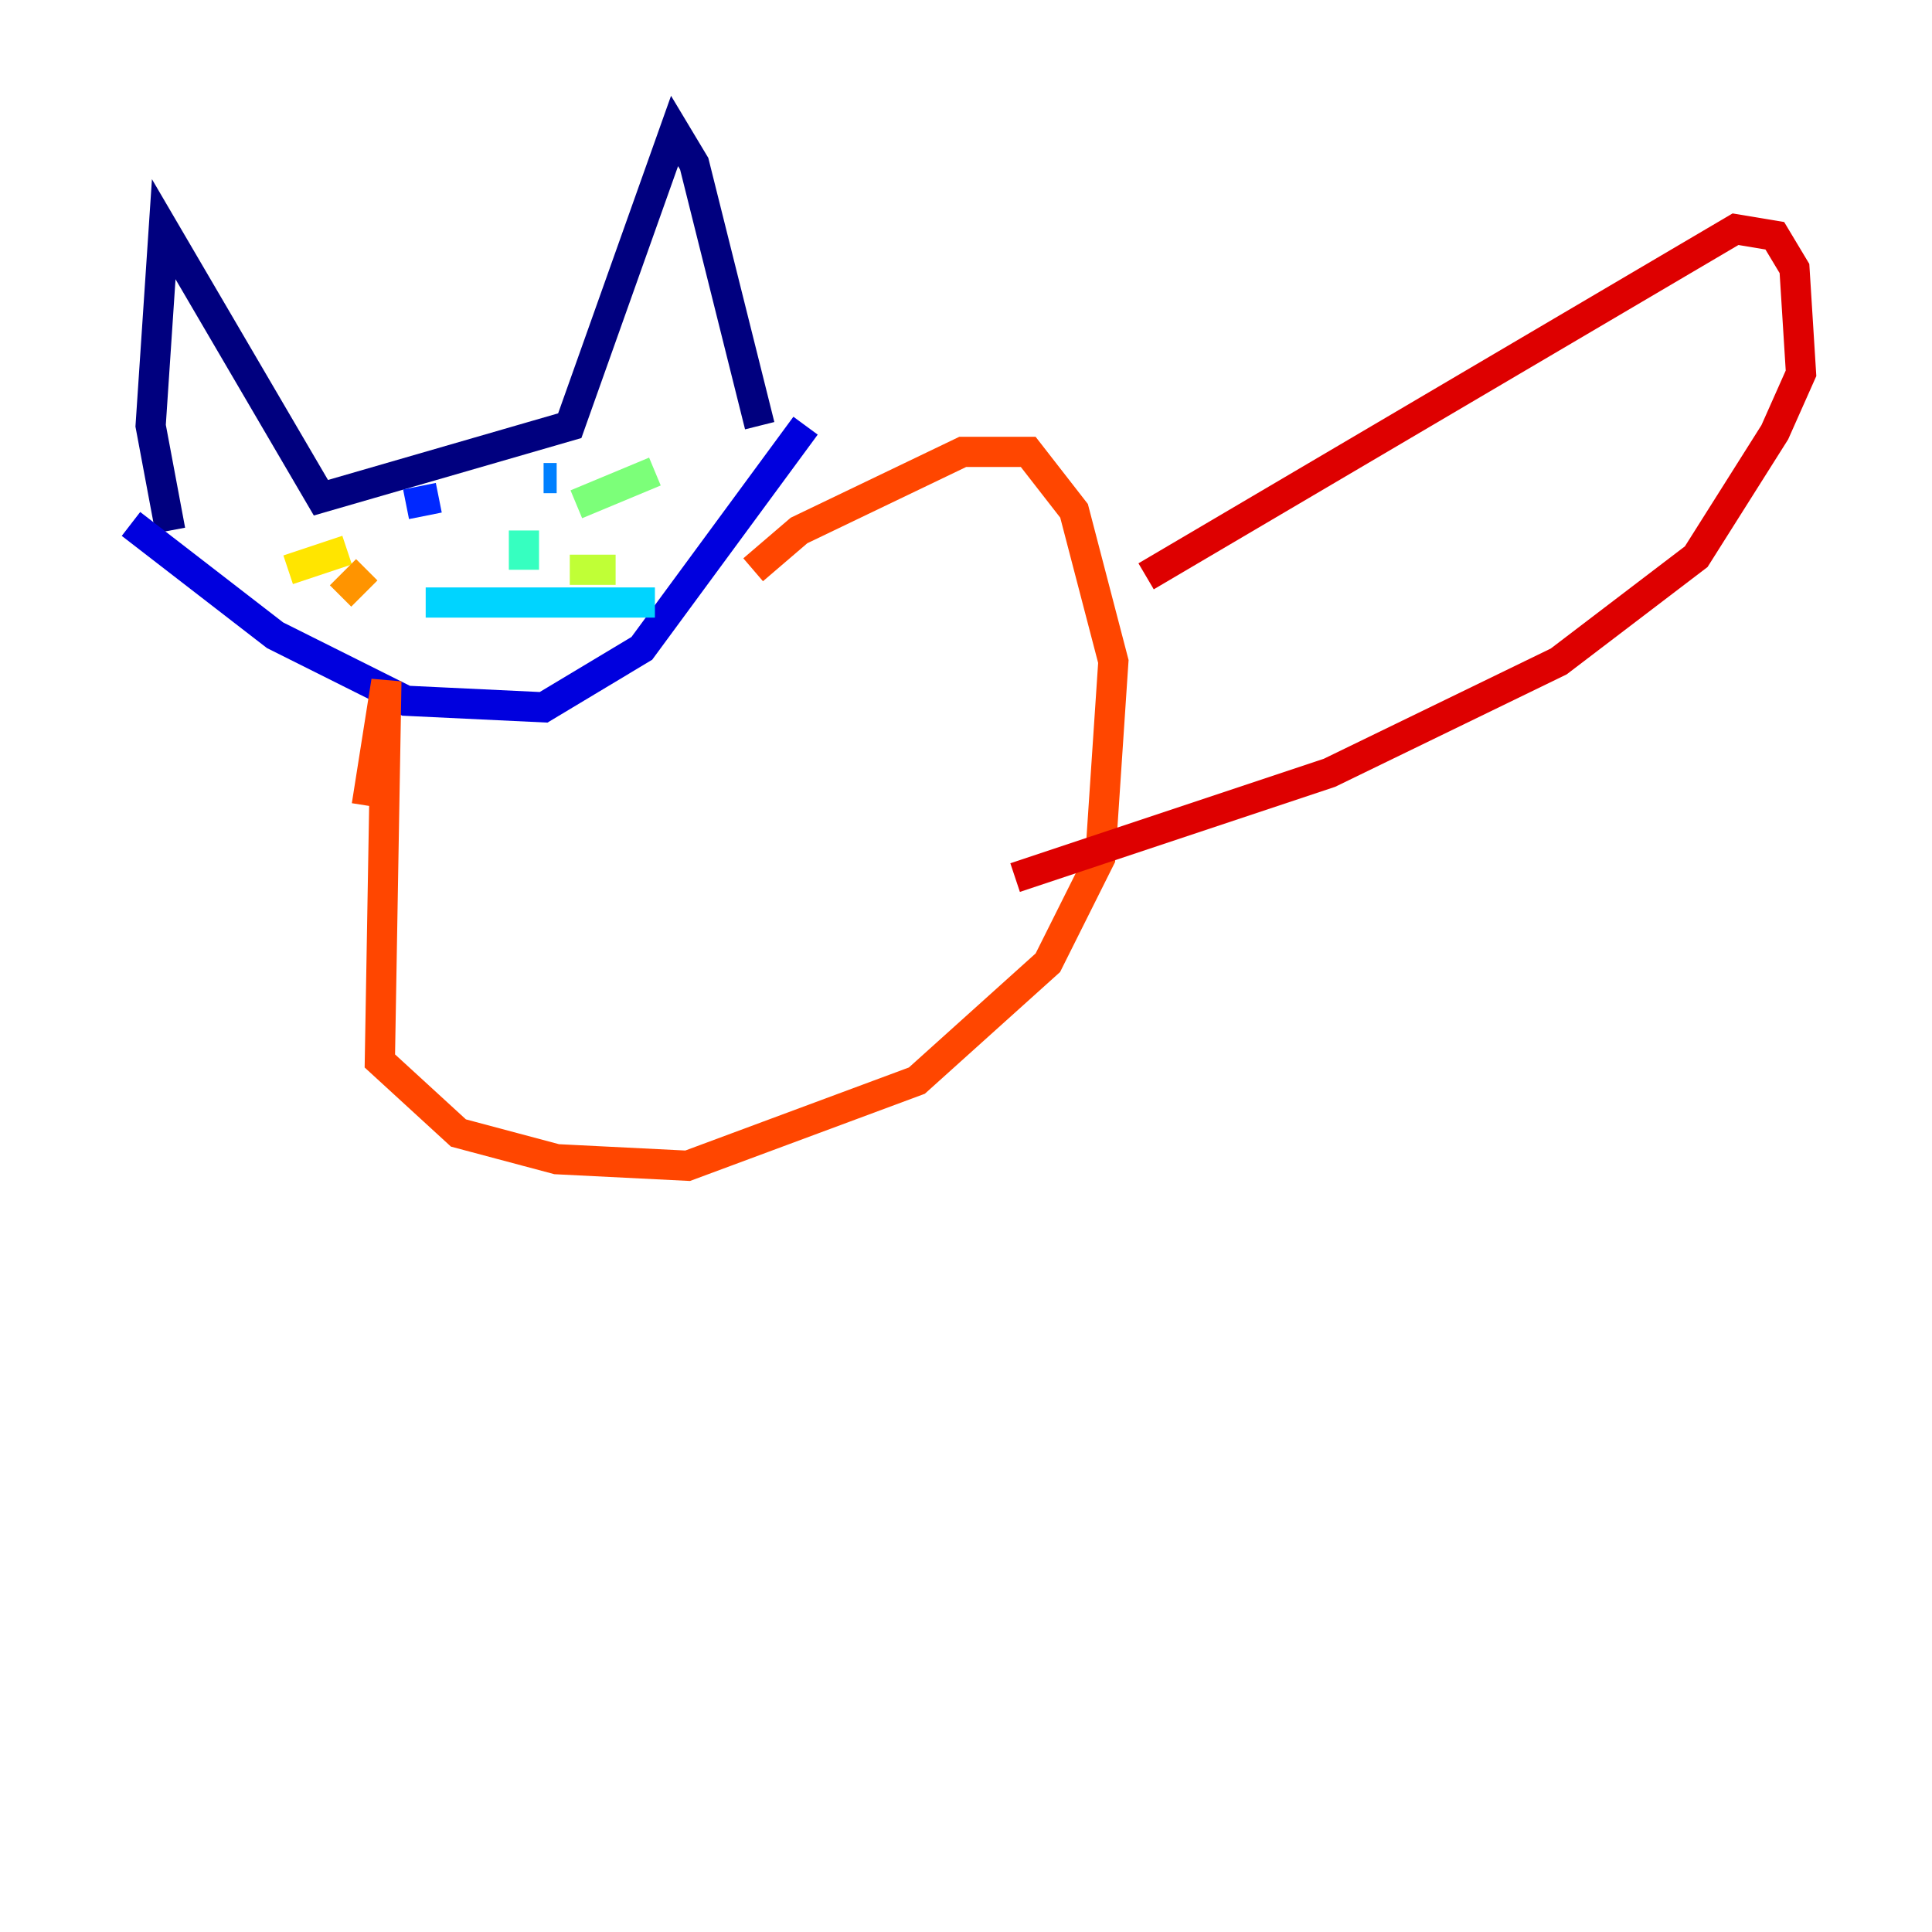 <?xml version="1.0" encoding="utf-8" ?>
<svg baseProfile="tiny" height="128" version="1.2" viewBox="0,0,128,128" width="128" xmlns="http://www.w3.org/2000/svg" xmlns:ev="http://www.w3.org/2001/xml-events" xmlns:xlink="http://www.w3.org/1999/xlink"><defs /><polyline fill="none" points="11.281,35.146 9.98,28.203 10.848,15.186 21.261,32.976 37.749,28.203 44.691,8.678 45.993,10.848 50.332,28.203" stroke="#00007f" stroke-width="2" /><polyline fill="none" points="8.678,34.712 18.224,42.088 26.902,46.427 36.014,46.861 42.522,42.956 53.37,28.203" stroke="#0000de" stroke-width="2" /><polyline fill="none" points="26.902,33.41 29.071,32.976" stroke="#0028ff" stroke-width="2" /><polyline fill="none" points="36.014,31.675 36.881,31.675" stroke="#0080ff" stroke-width="2" /><polyline fill="none" points="28.203,39.919 43.39,39.919" stroke="#00d4ff" stroke-width="2" /><polyline fill="none" points="34.712,35.146 34.712,37.749" stroke="#36ffc0" stroke-width="2" /><polyline fill="none" points="38.183,33.41 43.39,31.241" stroke="#7cff79" stroke-width="2" /><polyline fill="none" points="37.749,37.749 40.786,37.749" stroke="#c0ff36" stroke-width="2" /><polyline fill="none" points="22.997,36.447 19.091,37.749" stroke="#ffe500" stroke-width="2" /><polyline fill="none" points="24.298,37.749 22.563,39.485" stroke="#ff9400" stroke-width="2" /><polyline fill="none" points="24.298,53.37 25.6,45.125 25.166,70.291 30.373,75.064 36.881,76.8 45.559,77.234 60.746,71.593 69.424,63.783 72.895,56.841 73.763,43.824 71.159,33.844 68.122,29.939 63.783,29.939 52.936,35.146 49.898,37.749" stroke="#ff4600" stroke-width="2" /><polyline fill="none" points="75.932,38.183 114.983,15.186 117.586,15.62 118.888,17.79 119.322,24.732 117.586,28.637 112.38,36.881 103.268,43.824 88.081,51.2 67.254,58.142" stroke="#de0000" stroke-width="2" /><polyline fill="none" points="32.542,76.366 32.542,76.366" stroke="#7f0000" stroke-width="2" /></svg>